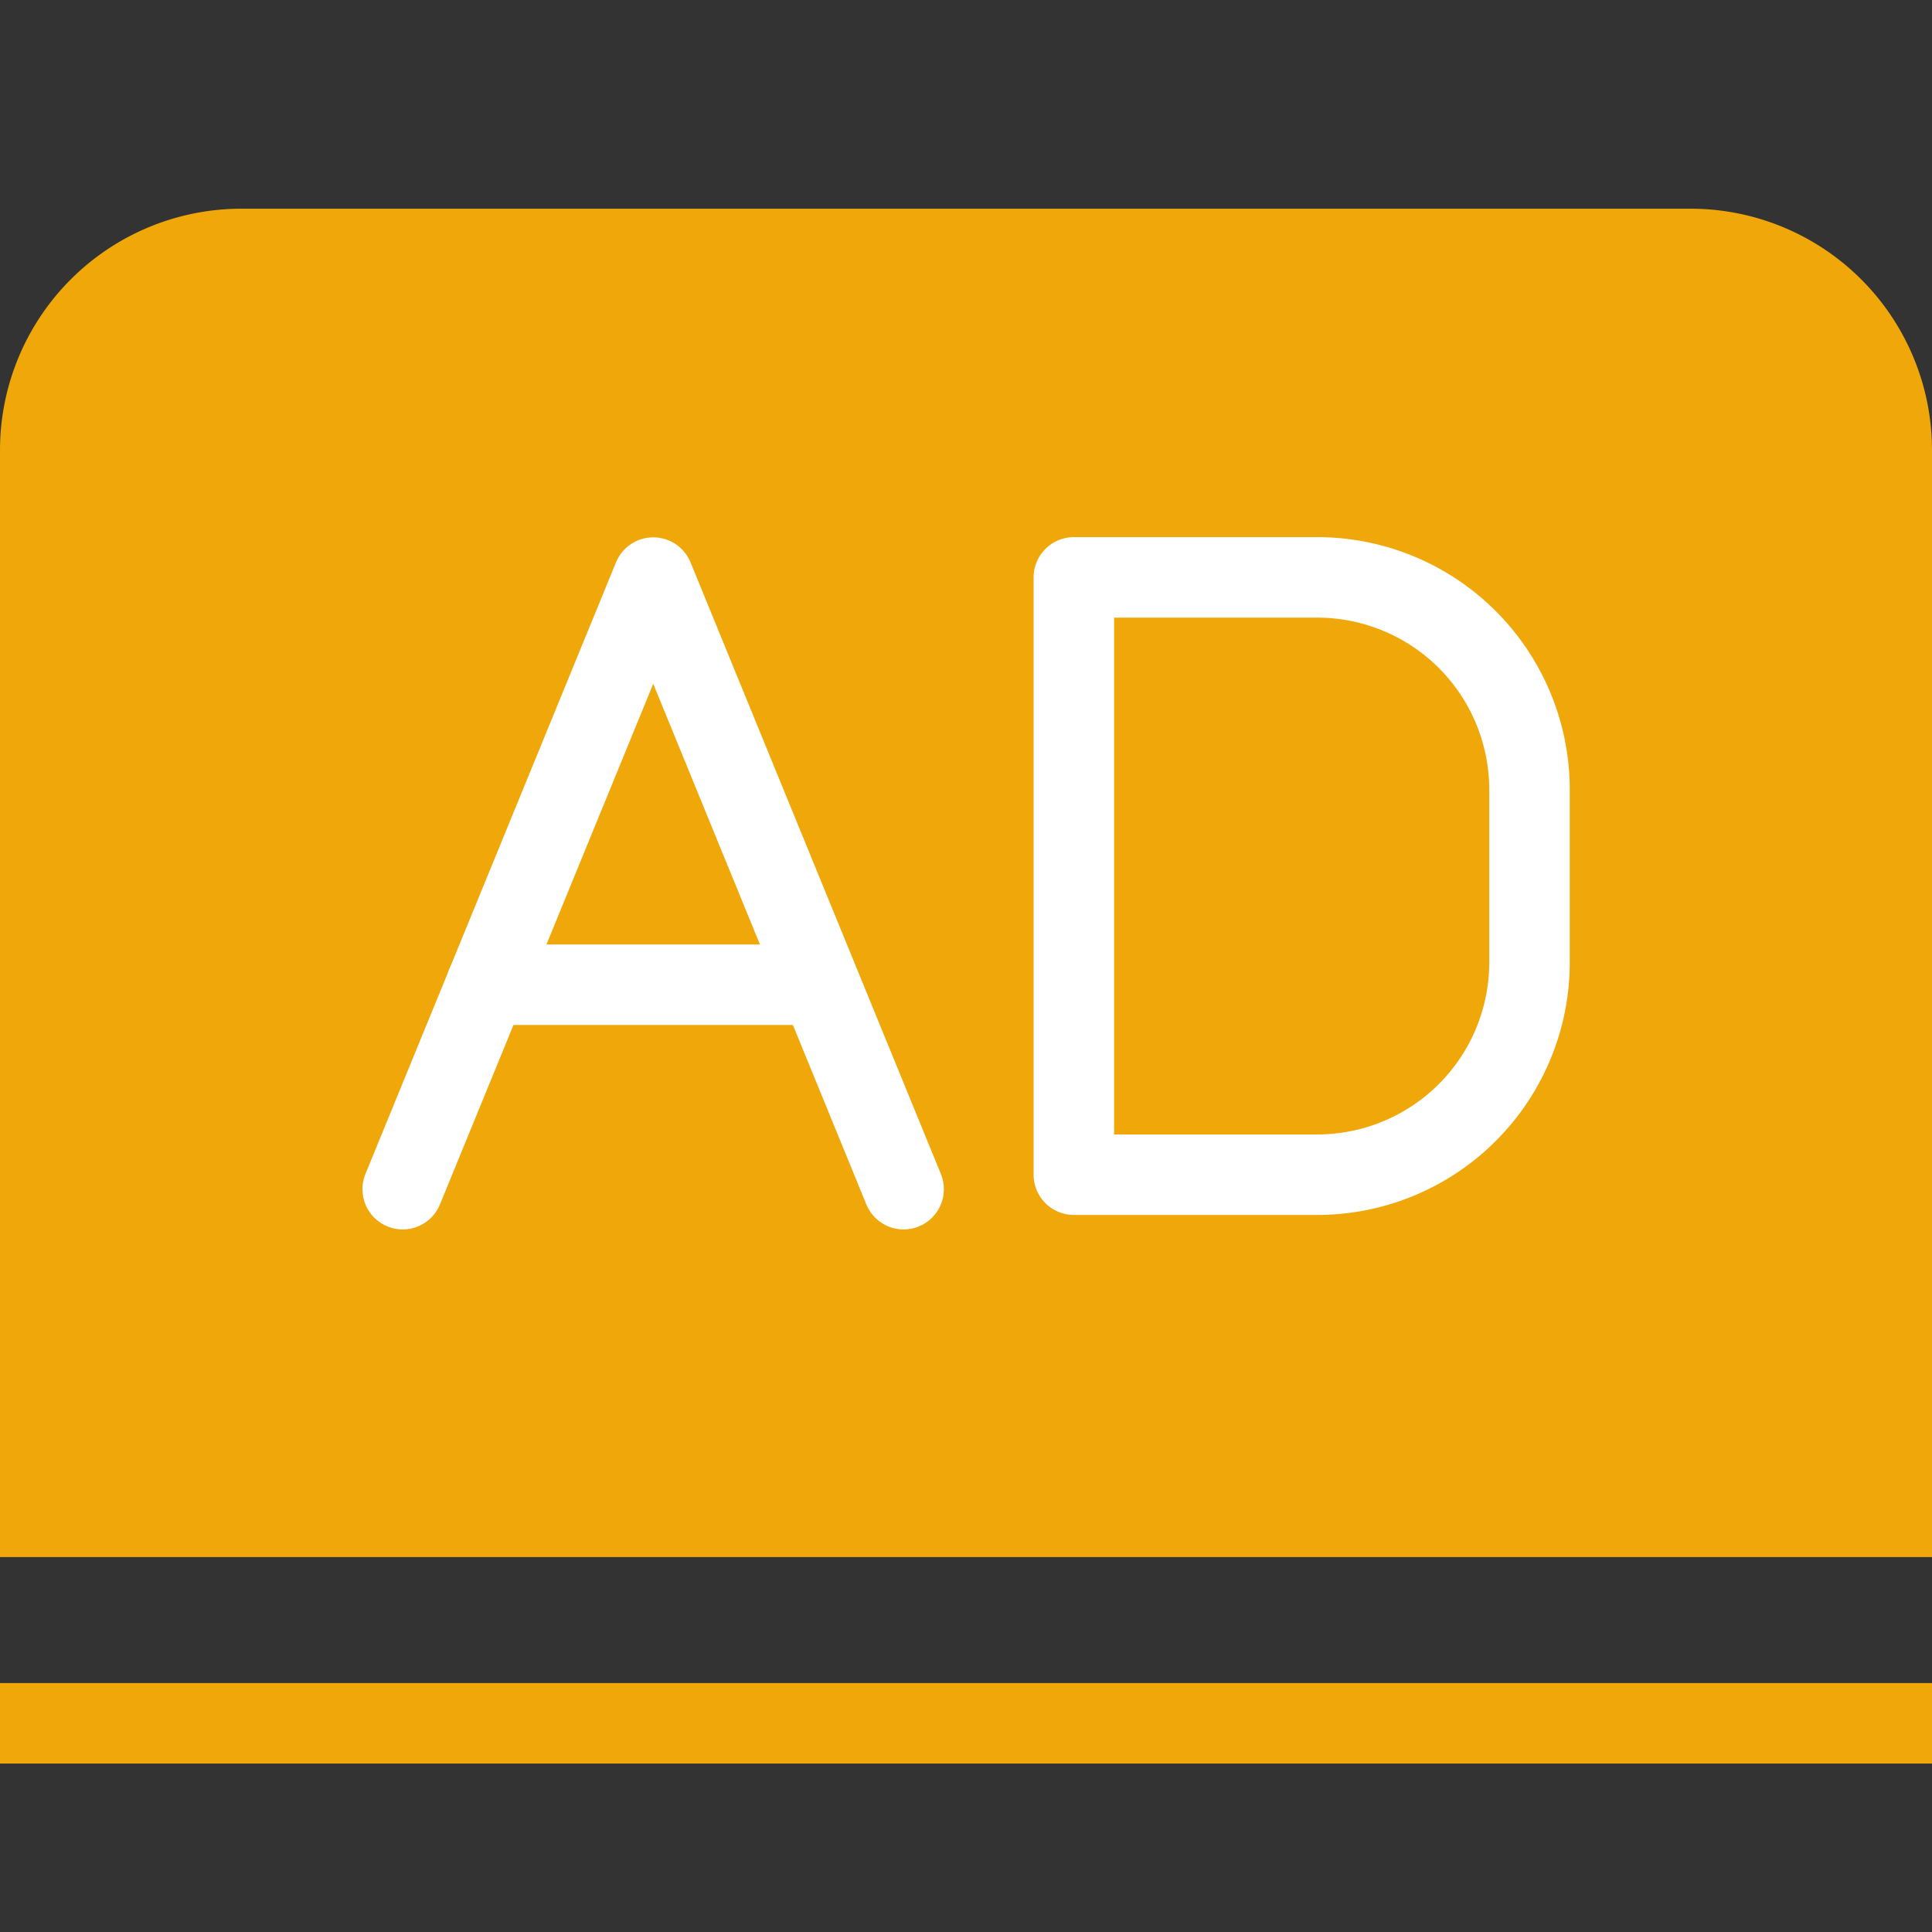<svg xmlns="http://www.w3.org/2000/svg" viewBox="0 0 96 96"><rect x="0" y="0" width="96" height="96" fill="#333333" stroke="none"/><defs><style>.cls-1{fill:#f0a70a;}.cls-2,.cls-3,.cls-4{fill:none;}.cls-2{stroke:#fff;stroke-linecap:round;stroke-linejoin:round;}.cls-2,.cls-3{stroke-width:4px;}.cls-3{stroke:#f0a70a;stroke-miterlimit:10;}</style></defs><title>我的广告</title><g id="图层_2" data-name="图层 2"><g id="图层_1-2" data-name="图层 1"><g id="我的广告"><path class="cls-1" d="M12,10.37H84a12,12,0,0,1,12,12v55a0,0,0,0,1,0,0H0a0,0,0,0,1,0,0v-55A12,12,0,0,1,12,10.37Z"/><path class="cls-2" d="M53.36,28.69H65.44A10.55,10.55,0,0,1,76,39.25v8.57A10.55,10.55,0,0,1,65.44,58.37H53.36a0,0,0,0,1,0,0V28.69A0,0,0,0,1,53.36,28.69Z"/><polyline class="cls-2" points="44.9 59.09 32.46 28.7 20.01 59.09"/><line class="cls-2" x1="24.17" y1="48.93" x2="40.56" y2="48.93"/><line class="cls-3" y1="85.63" x2="96" y2="85.63"/><rect class="cls-4" width="96" height="96"/></g></g></g></svg>